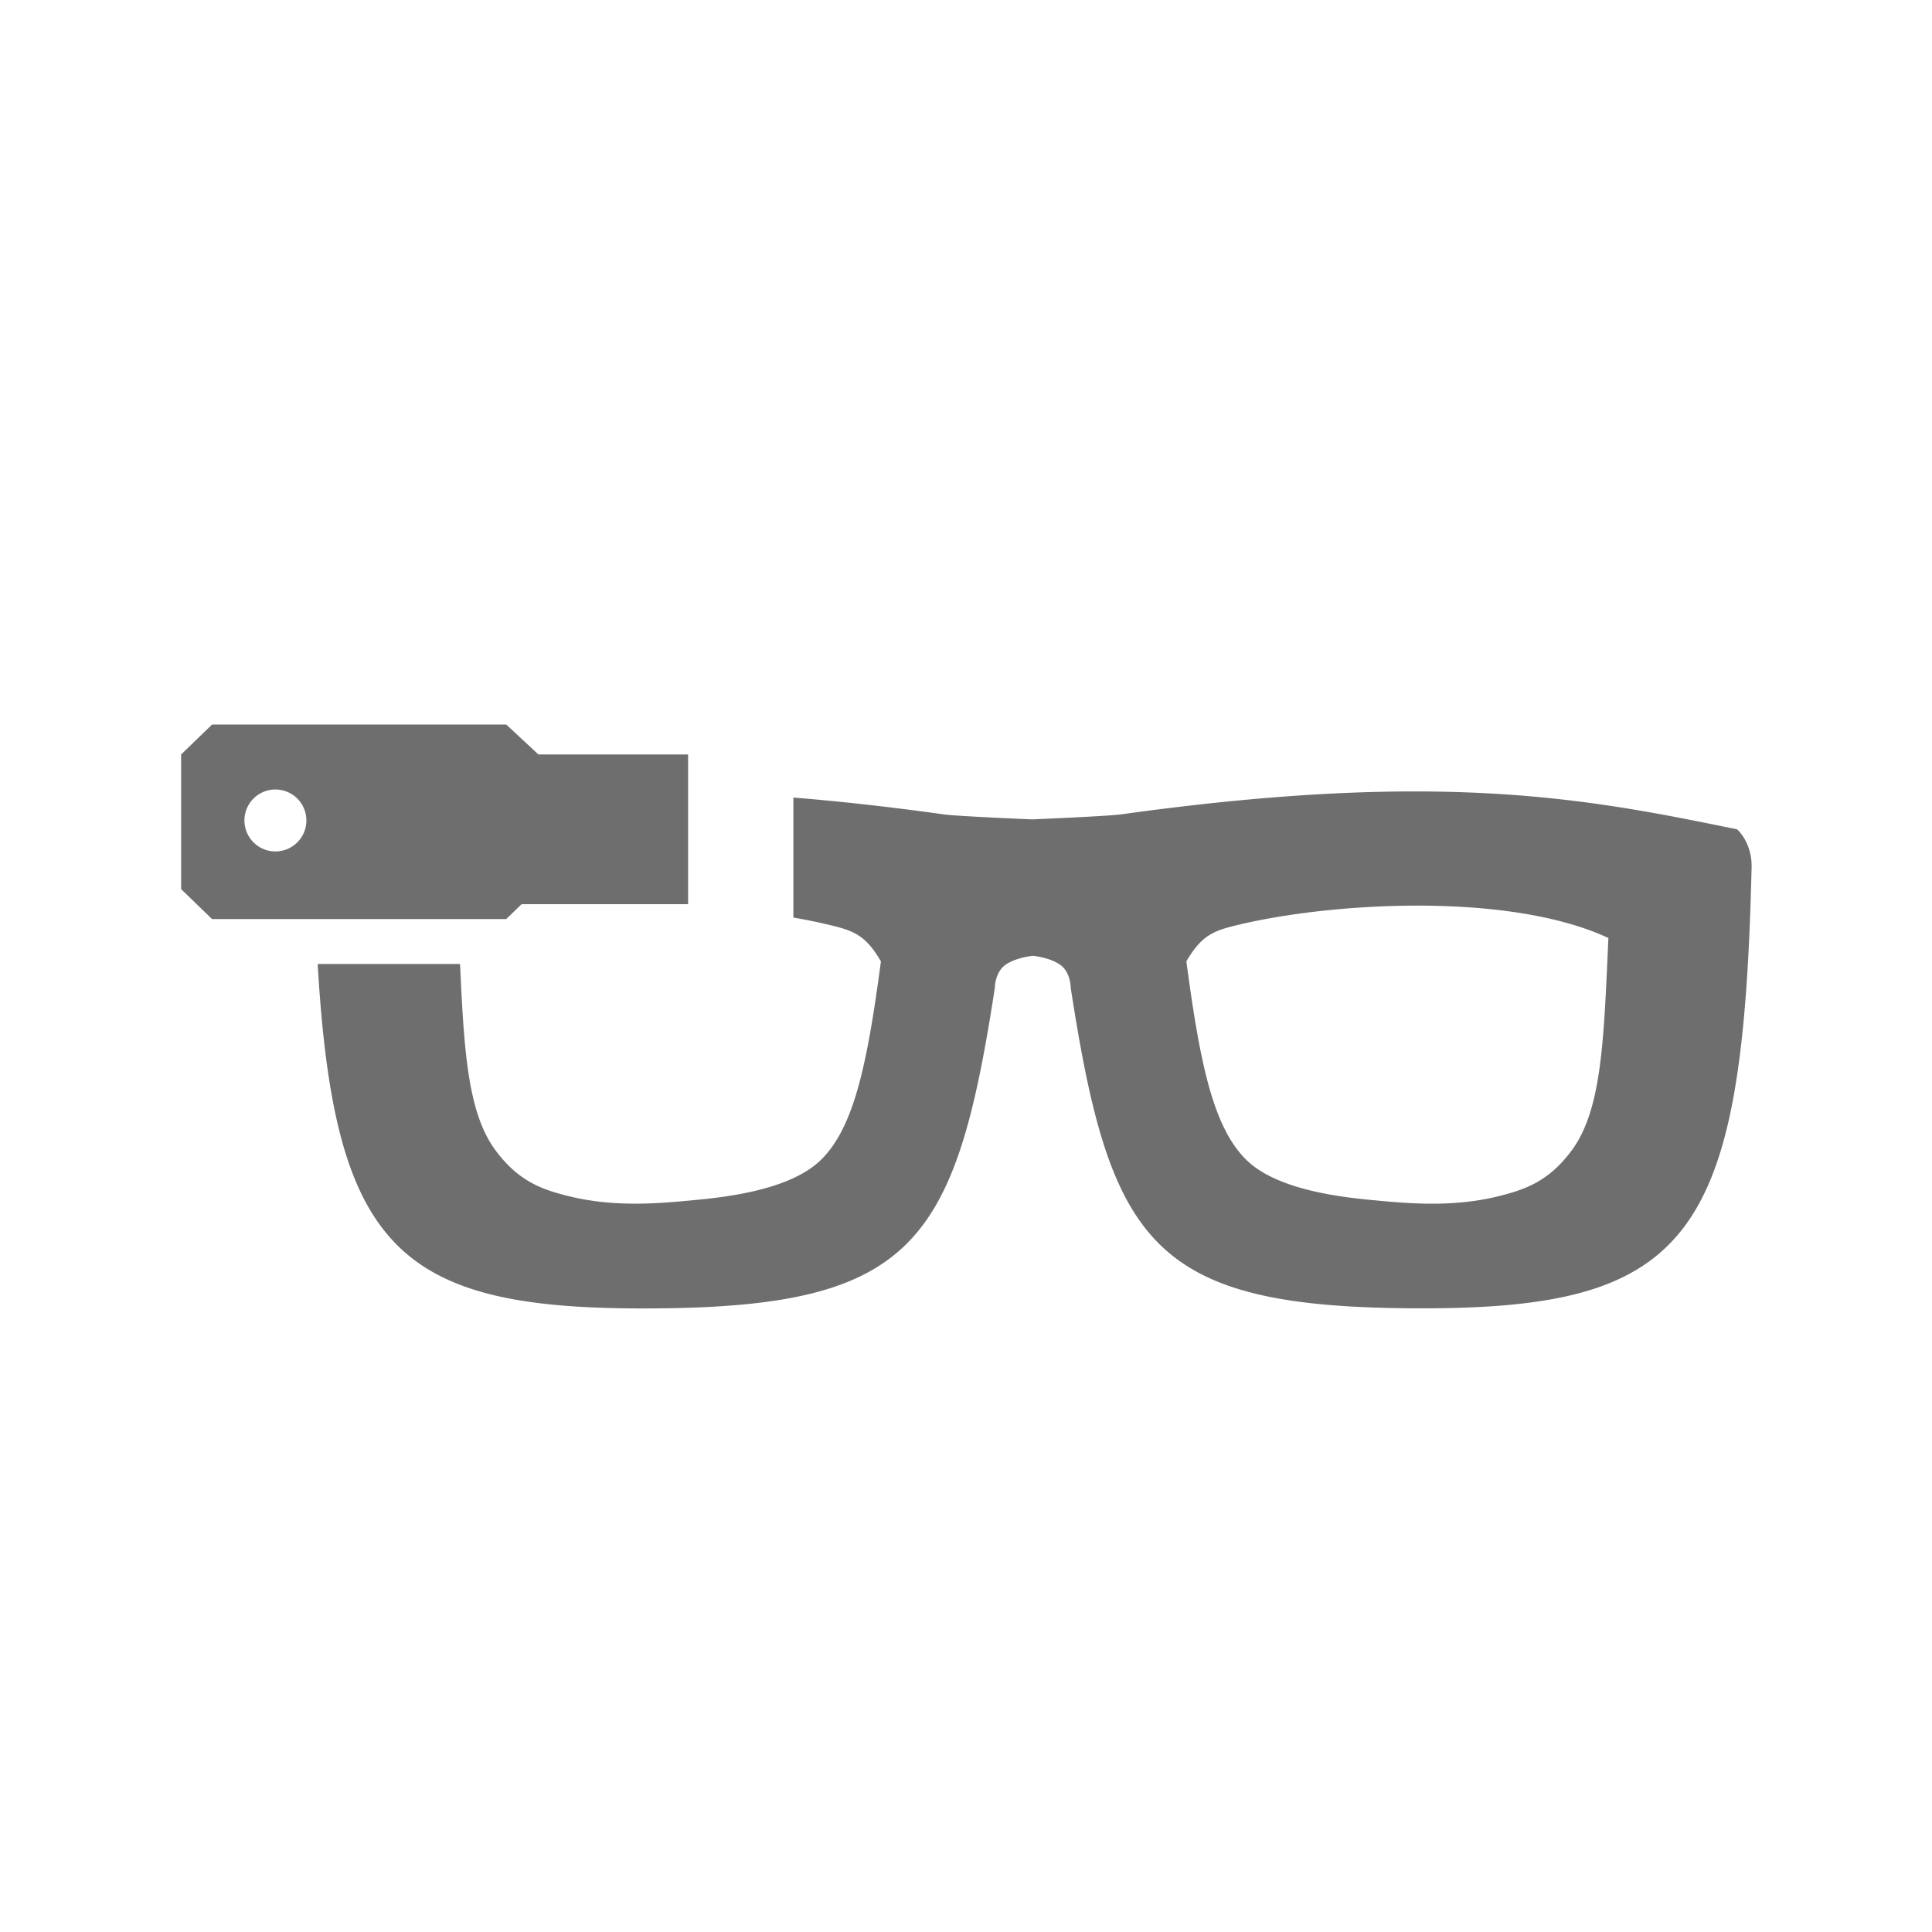 <svg width="32" height="32" viewBox="0 0 32 32" xmlns="http://www.w3.org/2000/svg"><rect width="32" height="32" fill="none"/><g fill="none" fill-rule="evenodd"><path d="M0 0h32v32H0z"/><path d="M13.14 13.21c.758.061 1.586.152 2.5.28.22.03 1.466.082 1.466.082v2.26s-.273.024-.45.147c-.178.123-.178.38-.178.38-.66 4.296-1.364 5.313-5.828 5.313-4.049 0-5.116-1-5.388-5.705H7.62c.066 1.452.13 2.47.588 3.087.382.514.77.65 1.22.76.772.19 1.524.116 2.106.06.644-.06 1.59-.2 2.064-.663.55-.542.766-1.586.993-3.288-.227-.387-.403-.49-.758-.58a9.033 9.033 0 0 0-.692-.145V13.21zm15.631.526s.264.223.24.67c-.146 6.05-.986 7.264-5.45 7.264-4.462 0-5.166-1.017-5.827-5.313 0 0 0-.257-.178-.38-.177-.122-.45-.146-.45-.146v-2.26s1.245-.052 1.467-.083c5.343-.744 7.772-.248 10.198.248zm-9.121 2.187c.227 1.702.444 2.746.993 3.288.474.464 1.42.603 2.064.664.582.055 1.334.13 2.105-.06.45-.111.84-.247 1.22-.76.502-.677.532-1.836.608-3.519-1.69-.785-4.717-.58-6.232-.193-.355.09-.53.193-.758.58zM3 12.496L3.513 12h4.872l.532.496h2.48v2.48H8.64l-.256.247H3.513L3 14.727v-2.231zm1.539 1.606a.513.513 0 1 0 0-1.025.513.513 0 0 0 0 1.025z" fill="#6E6E6E"/></g></svg>